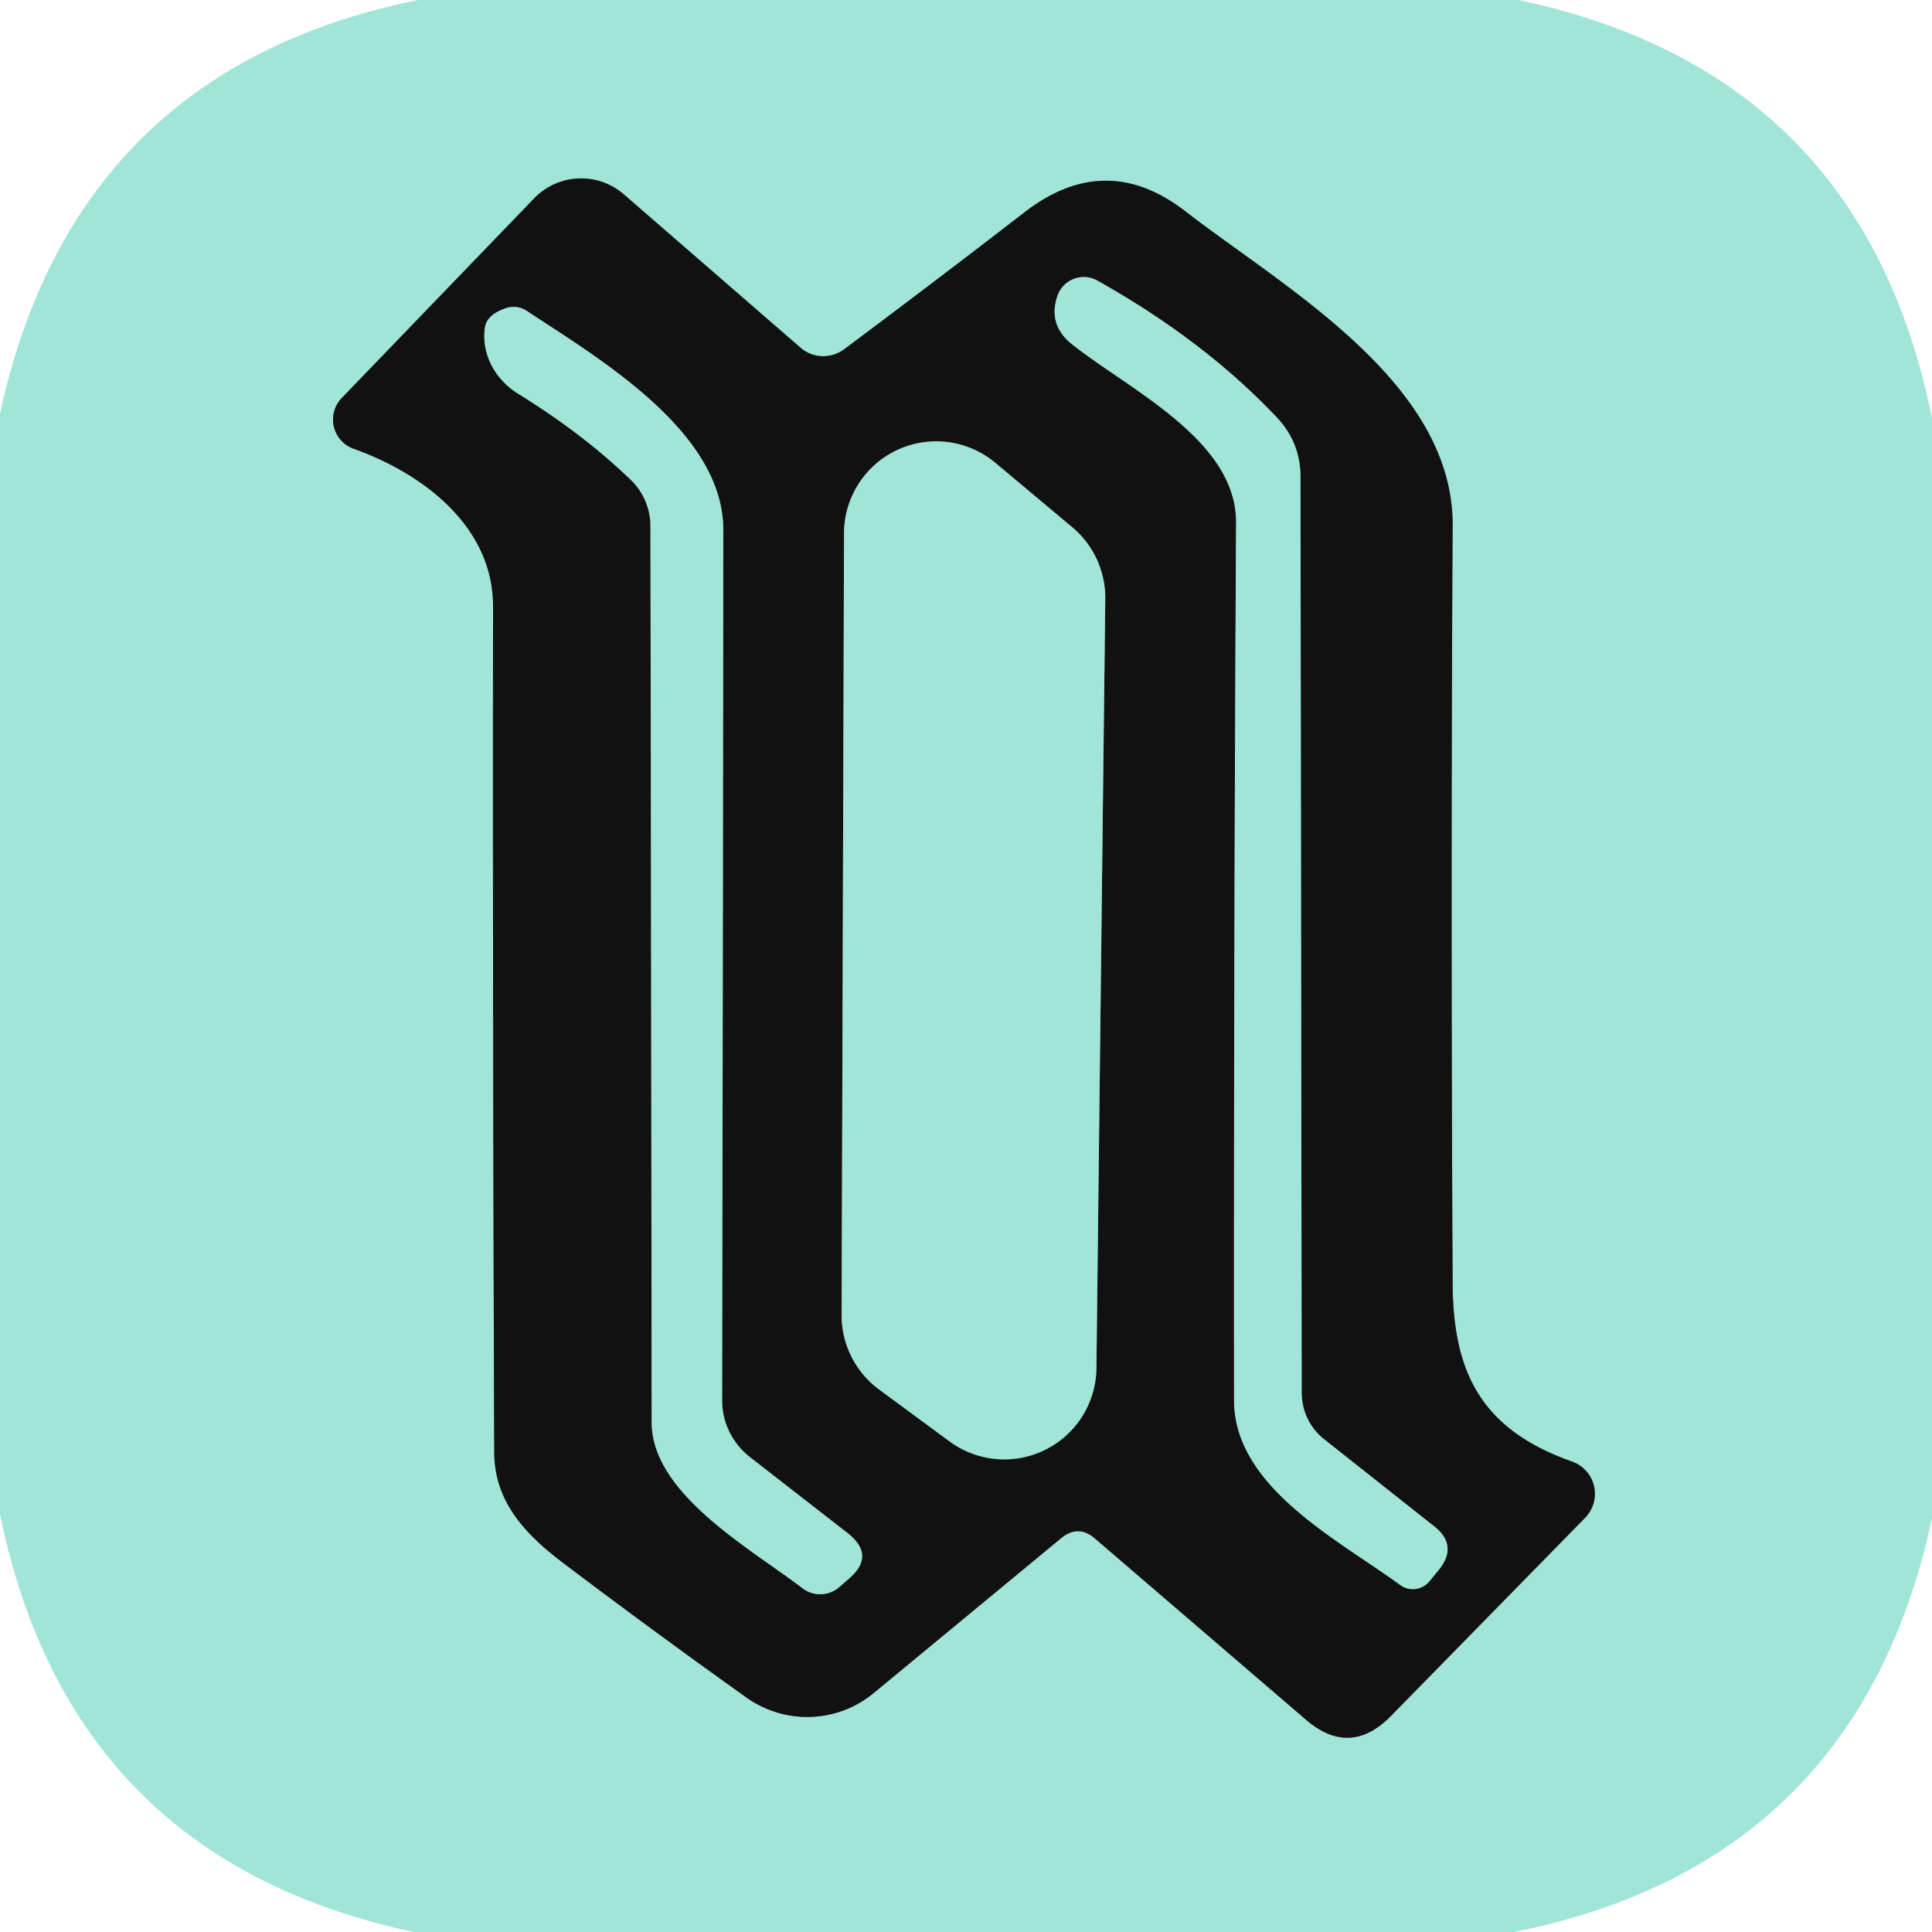 <?xml version="1.0" encoding="UTF-8" standalone="no"?>
<!DOCTYPE svg PUBLIC "-//W3C//DTD SVG 1.1//EN" "http://www.w3.org/Graphics/SVG/1.1/DTD/svg11.dtd">
<svg xmlns="http://www.w3.org/2000/svg" version="1.1" viewBox="0.00 0.00 48.00 48.00">
<g stroke-width="2.00" fill="none" stroke-linecap="butt">
<path stroke="#5a7b75" vector-effect="non-scaling-stroke" d="
  M 27.20 38.22
  L 32.44 42.72
  Q 33.54 43.67 34.56 42.63
  L 39.38 37.71
  A 0.85 0.85 0.0 0 0 39.05 36.31
  C 36.79 35.51 36.11 34.09 36.09 31.92
  Q 36.04 22.14 36.09 13.06
  C 36.11 9.49 31.90 7.15 29.45 5.25
  Q 27.47 3.72 25.46 5.27
  Q 23.26 6.97 20.97 8.68
  A 0.87 0.86 -42.6 0 1 19.89 8.64
  L 15.50 4.83
  A 1.62 1.62 0.0 0 0 13.27 4.93
  L 8.49 9.89
  A 0.77 0.77 0.0 0 0 8.79 11.15
  C 10.50 11.76 12.25 13.07 12.25 15.06
  Q 12.24 25.85 12.28 36.10
  C 12.29 37.35 13.10 38.16 14.03 38.86
  Q 16.28 40.56 18.54 42.17
  A 2.60 2.59 43.0 0 0 21.71 42.06
  L 26.37 38.21
  Q 26.79 37.87 27.20 38.22"
/>
<path stroke="#5a7b75" vector-effect="non-scaling-stroke" d="
  M 32.90 35.76
  A 1.48 1.46 -71.2 0 1 32.34 34.60
  L 32.31 11.85
  Q 32.31 11.00 31.73 10.38
  Q 29.92 8.46 27.26 6.97
  A 0.69 0.69 0.0 0 0 26.28 7.33
  Q 26.02 8.06 26.63 8.55
  C 28.05 9.68 30.72 10.93 30.71 12.98
  Q 30.65 24.08 30.66 34.79
  C 30.66 36.95 33.26 38.26 34.79 39.38
  A 0.53 0.53 0.0 0 0 35.51 39.29
  L 35.74 39.01
  Q 36.24 38.40 35.63 37.92
  L 32.90 35.76"
/>
<path stroke="#5a7b75" vector-effect="non-scaling-stroke" d="
  M 17.94 34.79
  Q 17.96 24.05 17.97 13.18
  C 17.98 10.72 14.88 8.91 13.08 7.72
  A 0.59 0.58 52.8 0 0 12.59 7.65
  Q 12.10 7.81 12.05 8.13
  A 1.75 1.58 21.5 0 0 12.87 9.78
  Q 14.49 10.78 15.67 11.92
  A 1.59 1.59 0.0 0 1 16.16 13.07
  Q 16.18 24.34 16.19 35.33
  C 16.19 37.11 18.63 38.46 19.94 39.46
  A 0.72 0.72 0.0 0 0 20.84 39.44
  L 21.08 39.23
  Q 21.77 38.65 21.06 38.09
  L 18.63 36.20
  A 1.80 1.78 19.2 0 1 17.94 34.79"
/>
<path stroke="#5a7b75" vector-effect="non-scaling-stroke" d="
  M 20.91 32.67
  A 2.29 2.29 0.0 0 0 21.84 34.52
  L 23.59 35.81
  A 2.29 2.29 0.0 0 0 27.24 34.00
  L 27.46 14.88
  A 2.29 2.29 0.0 0 0 26.64 13.10
  L 24.73 11.50
  A 2.29 2.29 0.0 0 0 20.97 13.24
  L 20.91 32.67"
/>
</g>
<path fill="#a1e4d8" d="
  M 10.39 0.00
  L 37.72 0.00
  Q 46.27 1.80 48.00 10.39
  L 48.00 37.72
  Q 46.16 46.30 37.61 48.00
  L 10.28 48.00
  Q 1.74 46.18 0.00 37.61
  L 0.00 10.28
  Q 1.85 1.73 10.39 0.00
  Z
  M 27.20 38.22
  L 32.44 42.72
  Q 33.54 43.67 34.56 42.63
  L 39.38 37.71
  A 0.85 0.85 0.0 0 0 39.05 36.31
  C 36.79 35.51 36.11 34.09 36.09 31.92
  Q 36.04 22.14 36.09 13.06
  C 36.11 9.49 31.90 7.15 29.45 5.25
  Q 27.47 3.72 25.46 5.27
  Q 23.26 6.97 20.97 8.68
  A 0.87 0.86 -42.6 0 1 19.89 8.64
  L 15.50 4.83
  A 1.62 1.62 0.0 0 0 13.27 4.93
  L 8.49 9.89
  A 0.77 0.77 0.0 0 0 8.79 11.15
  C 10.50 11.76 12.25 13.07 12.25 15.06
  Q 12.24 25.85 12.28 36.10
  C 12.29 37.35 13.10 38.16 14.03 38.86
  Q 16.28 40.56 18.54 42.17
  A 2.60 2.59 43.0 0 0 21.71 42.06
  L 26.37 38.21
  Q 26.79 37.87 27.20 38.22
  Z"
/>
<path fill="#121111" d="
  M 26.37 38.21
  L 21.71 42.06
  A 2.60 2.59 43.0 0 1 18.54 42.17
  Q 16.28 40.56 14.03 38.86
  C 13.10 38.16 12.29 37.35 12.28 36.10
  Q 12.24 25.85 12.25 15.06
  C 12.25 13.07 10.50 11.76 8.79 11.15
  A 0.77 0.77 0.0 0 1 8.49 9.89
  L 13.27 4.93
  A 1.62 1.62 0.0 0 1 15.50 4.83
  L 19.89 8.64
  A 0.87 0.86 -42.6 0 0 20.97 8.68
  Q 23.26 6.97 25.46 5.27
  Q 27.47 3.72 29.45 5.25
  C 31.90 7.15 36.11 9.49 36.09 13.06
  Q 36.04 22.14 36.09 31.92
  C 36.11 34.09 36.79 35.51 39.05 36.31
  A 0.85 0.85 0.0 0 1 39.38 37.71
  L 34.56 42.63
  Q 33.54 43.67 32.44 42.72
  L 27.20 38.22
  Q 26.79 37.87 26.37 38.21
  Z
  M 32.90 35.76
  A 1.48 1.46 -71.2 0 1 32.34 34.60
  L 32.31 11.85
  Q 32.31 11.00 31.73 10.38
  Q 29.92 8.46 27.26 6.97
  A 0.69 0.69 0.0 0 0 26.28 7.33
  Q 26.02 8.06 26.63 8.55
  C 28.05 9.68 30.72 10.93 30.71 12.98
  Q 30.65 24.08 30.66 34.79
  C 30.66 36.95 33.26 38.26 34.79 39.38
  A 0.53 0.53 0.0 0 0 35.51 39.29
  L 35.74 39.01
  Q 36.24 38.40 35.63 37.92
  L 32.90 35.76
  Z
  M 17.94 34.79
  Q 17.96 24.05 17.97 13.18
  C 17.98 10.72 14.88 8.91 13.08 7.72
  A 0.59 0.58 52.8 0 0 12.59 7.65
  Q 12.10 7.81 12.05 8.13
  A 1.75 1.58 21.5 0 0 12.87 9.78
  Q 14.49 10.78 15.67 11.92
  A 1.59 1.59 0.0 0 1 16.16 13.07
  Q 16.18 24.34 16.19 35.33
  C 16.19 37.11 18.63 38.46 19.94 39.46
  A 0.72 0.72 0.0 0 0 20.84 39.44
  L 21.08 39.23
  Q 21.77 38.65 21.06 38.09
  L 18.63 36.20
  A 1.80 1.78 19.2 0 1 17.94 34.79
  Z
  M 20.91 32.67
  A 2.29 2.29 0.0 0 0 21.84 34.52
  L 23.59 35.81
  A 2.29 2.29 0.0 0 0 27.24 34.00
  L 27.46 14.88
  A 2.29 2.29 0.0 0 0 26.64 13.10
  L 24.73 11.50
  A 2.29 2.29 0.0 0 0 20.97 13.24
  L 20.91 32.67
  Z"
/>
<path fill="#a1e4d8" d="
  M 32.90 35.76
  L 35.63 37.92
  Q 36.24 38.40 35.74 39.01
  L 35.51 39.29
  A 0.53 0.53 0.0 0 1 34.79 39.38
  C 33.26 38.26 30.66 36.95 30.66 34.79
  Q 30.65 24.08 30.71 12.98
  C 30.72 10.93 28.05 9.68 26.63 8.55
  Q 26.02 8.06 26.28 7.33
  A 0.69 0.69 0.0 0 1 27.26 6.97
  Q 29.92 8.46 31.73 10.38
  Q 32.31 11.00 32.31 11.85
  L 32.34 34.60
  A 1.48 1.46 -71.2 0 0 32.90 35.76
  Z"
/>
<path fill="#a1e4d8" d="
  M 18.63 36.20
  L 21.06 38.09
  Q 21.77 38.65 21.08 39.23
  L 20.84 39.44
  A 0.72 0.72 0.0 0 1 19.94 39.46
  C 18.63 38.46 16.19 37.11 16.19 35.33
  Q 16.18 24.34 16.16 13.07
  A 1.59 1.59 0.0 0 0 15.67 11.92
  Q 14.49 10.78 12.87 9.78
  A 1.75 1.58 21.5 0 1 12.05 8.13
  Q 12.10 7.81 12.59 7.65
  A 0.59 0.58 52.8 0 1 13.08 7.72
  C 14.88 8.91 17.98 10.72 17.97 13.18
  Q 17.96 24.05 17.94 34.79
  A 1.80 1.78 19.2 0 0 18.63 36.20
  Z"
/>
<path fill="#a1e4d8" d="
  M 20.91 32.67
  L 20.97 13.24
  A 2.29 2.29 0.0 0 1 24.73 11.50
  L 26.64 13.10
  A 2.29 2.29 0.0 0 1 27.46 14.88
  L 27.24 34.00
  A 2.29 2.29 0.0 0 1 23.59 35.81
  L 21.84 34.52
  A 2.29 2.29 0.0 0 1 20.91 32.67
  Z"
/>
</svg>
